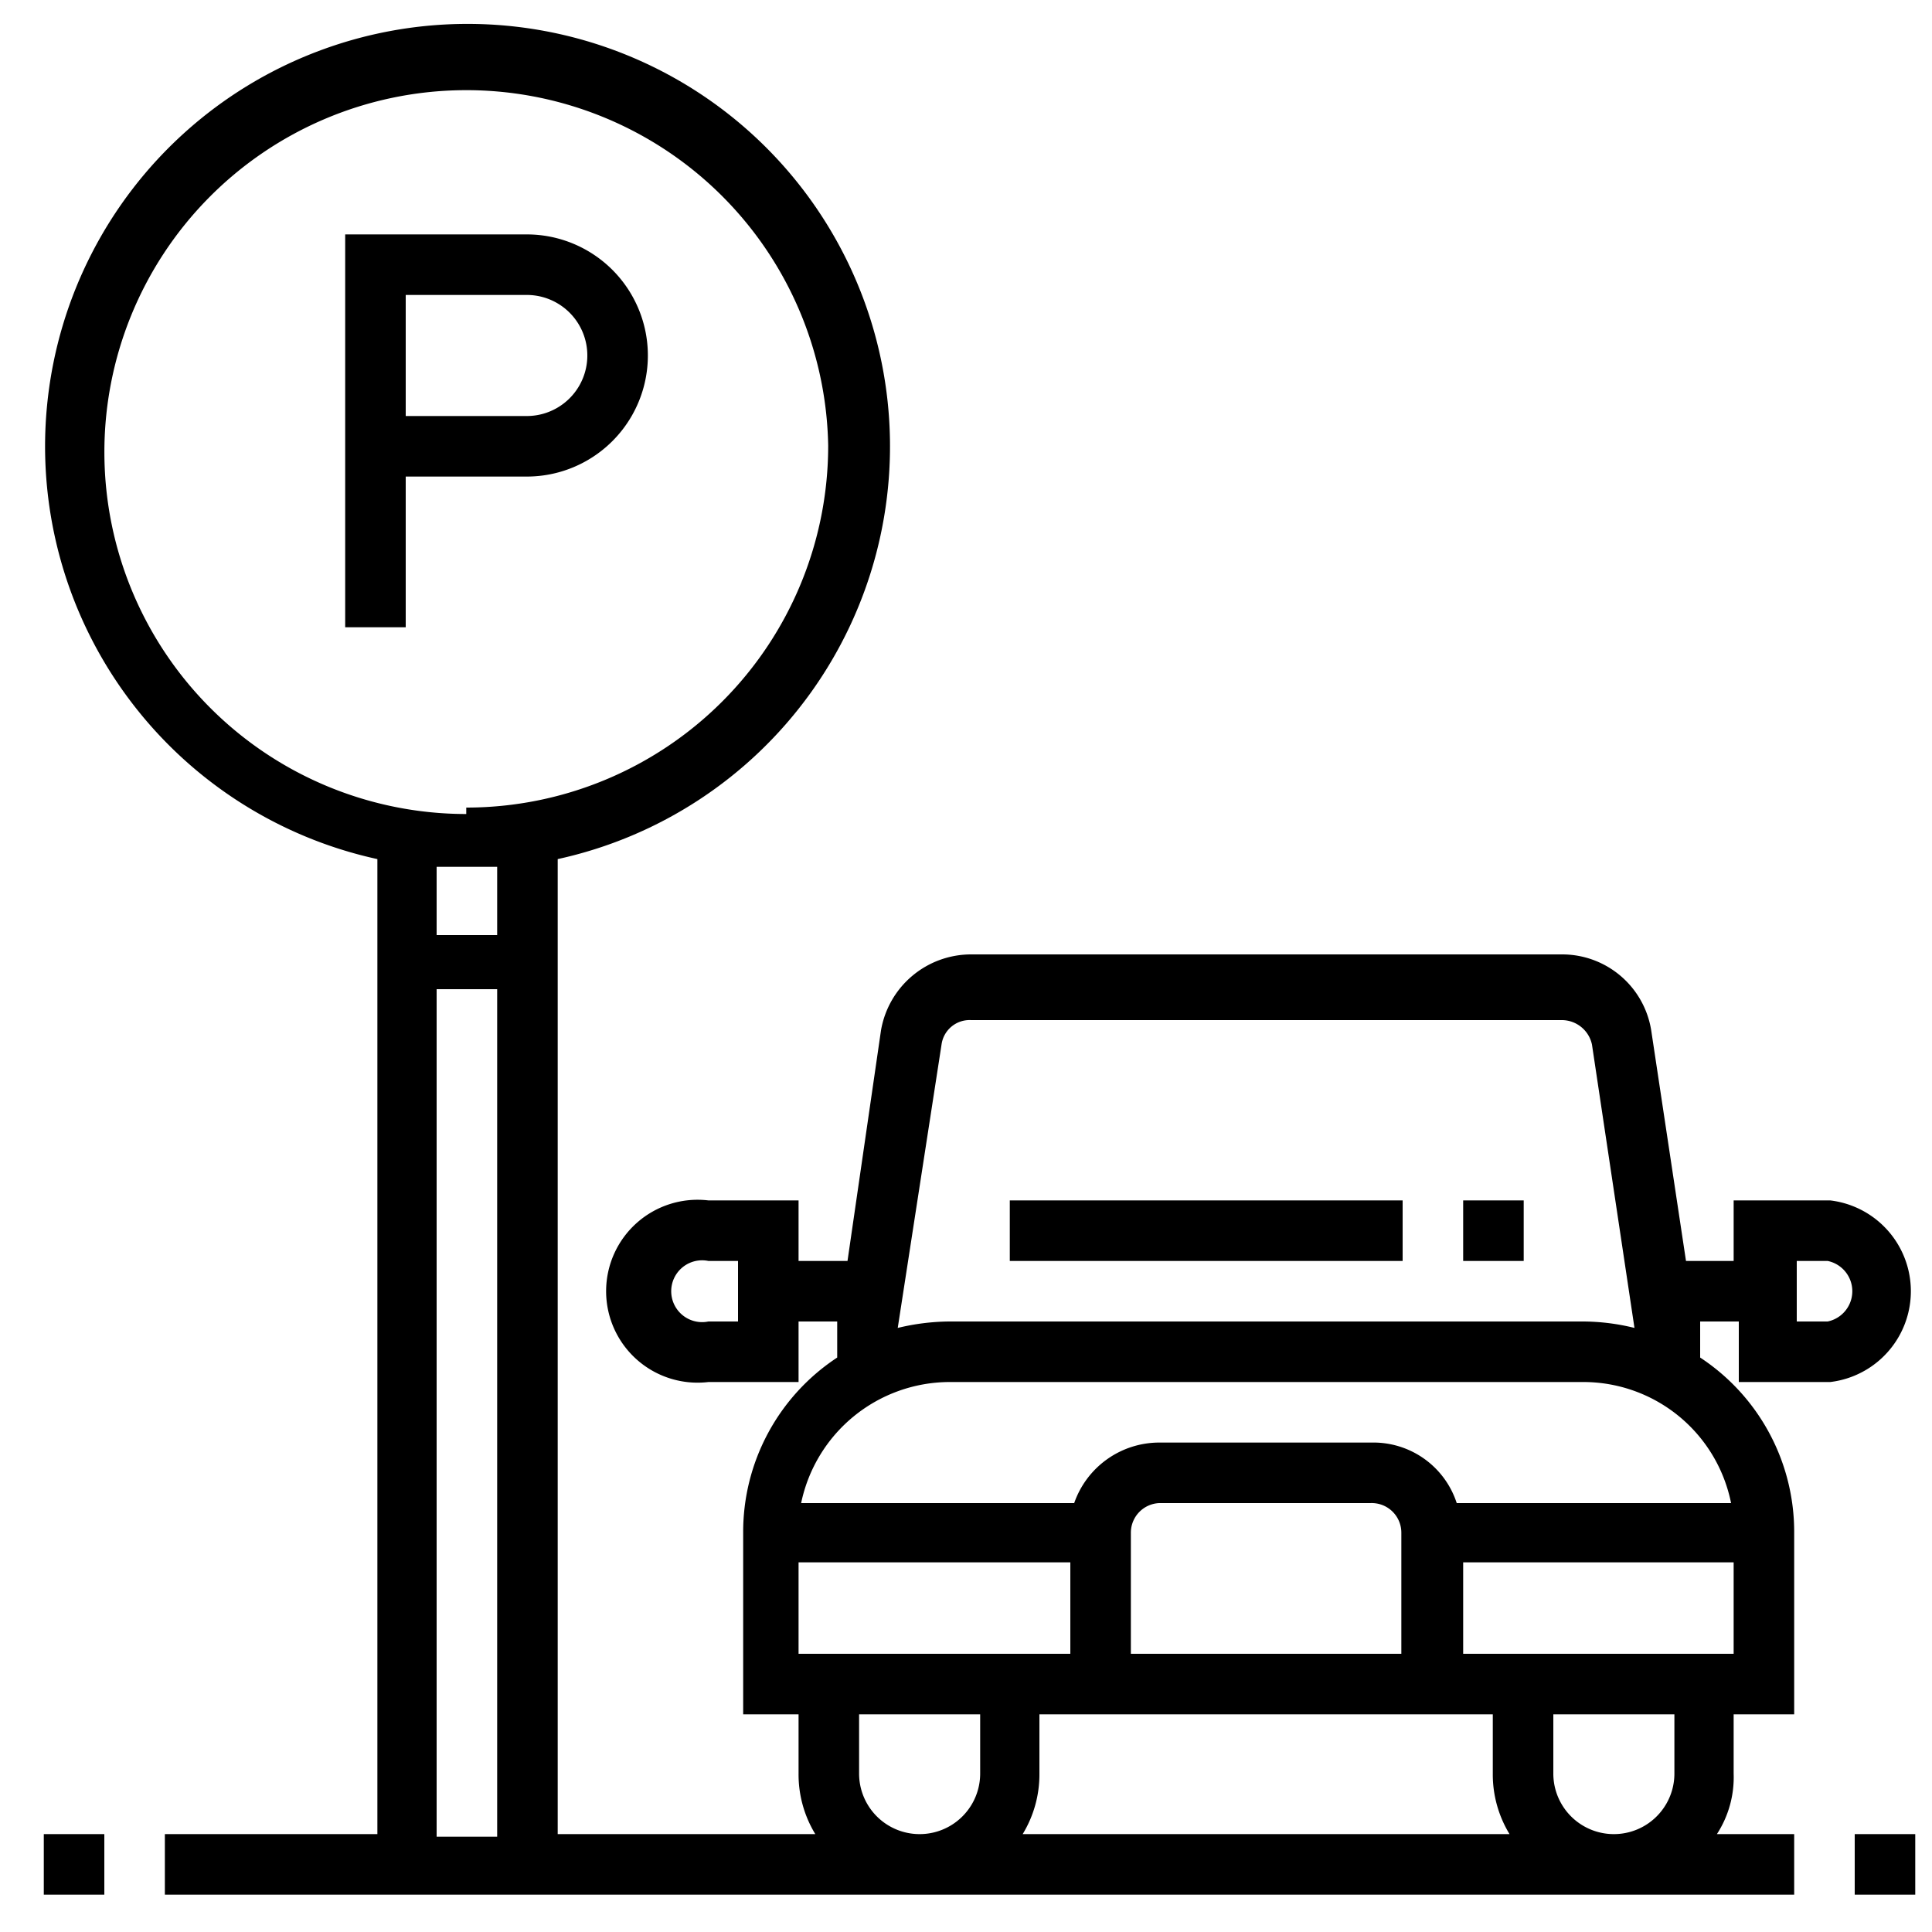 <svg id="Layer_1" data-name="Layer 1" xmlns="http://www.w3.org/2000/svg" viewBox="0 0 15 15"><path d="M14.17,9.32h-.71v.47h-.37L12.82,8a.7.7,0,0,0-.69-.59H7.54a.71.71,0,0,0-.7.59L6.58,9.79H6.2V9.32H5.5a.71.71,0,1,0,0,1.41h.7v-.47h.3l0,.28a1.62,1.62,0,0,0-.73,1.36v1.41H6.2v.46a.89.89,0,0,0,.13.47h-2V6.67a3.28,3.28,0,1,0-1.4,0v7.57H1.28v.47H13.93v-.47h-.6a.81.81,0,0,0,.13-.47v-.46h.47V11.9a1.62,1.62,0,0,0-.73-1.36l0-.28h.3v.47h.71a.71.71,0,0,0,0-1.41Zm-8.44.94H5.5a.24.24,0,1,1,0-.47h.23Zm-1.87,4H3.39V7.68h.47Zm0-7H3.39V6.73h.47Zm-.24-.94A2.81,2.81,0,1,1,6.43,3.46,2.81,2.81,0,0,1,3.62,6.27ZM7.31,8.11a.22.22,0,0,1,.23-.19h4.59a.24.24,0,0,1,.23.19l.33,2.2a1.68,1.68,0,0,0-.4-.05H7.37a1.75,1.75,0,0,0-.4.05ZM6.2,12.84v-.71H8.31v.71Zm1.41.93a.47.47,0,1,1-.94,0v-.46h.94Zm.33.47a.89.89,0,0,0,.13-.47v-.46h3.52v.46a.89.89,0,0,0,.13.47Zm.84-1.4V11.9A.23.23,0,0,1,9,11.67h1.64a.23.23,0,0,1,.24.23v.94Zm4.22.93a.47.47,0,0,1-.94,0v-.46H13Zm.46-.93h-2.1v-.71h2.1Zm0-1.17H11.31a.68.68,0,0,0-.66-.47H9a.7.7,0,0,0-.66.47H6.22a1.18,1.18,0,0,1,1.15-.94h4.92A1.17,1.17,0,0,1,13.44,11.67Zm.73-1.41h-.24V9.79h.24a.24.24,0,0,1,0,.47Z"/><path d="M4.09,1.82H2.68V4.87h.47V3.7h.94a.94.94,0,0,0,0-1.88Zm0,1.41H3.15V2.29h.94a.47.47,0,0,1,0,.94Z"/><rect x="7.84" y="9.32" width="3.05" height="0.47"/><rect x="11.36" y="9.32" width="0.47" height="0.47"/><rect x="14.4" y="14.24" width="0.47" height="0.47"/><rect x="0.34" y="14.24" width="0.47" height="0.47"/></svg>
